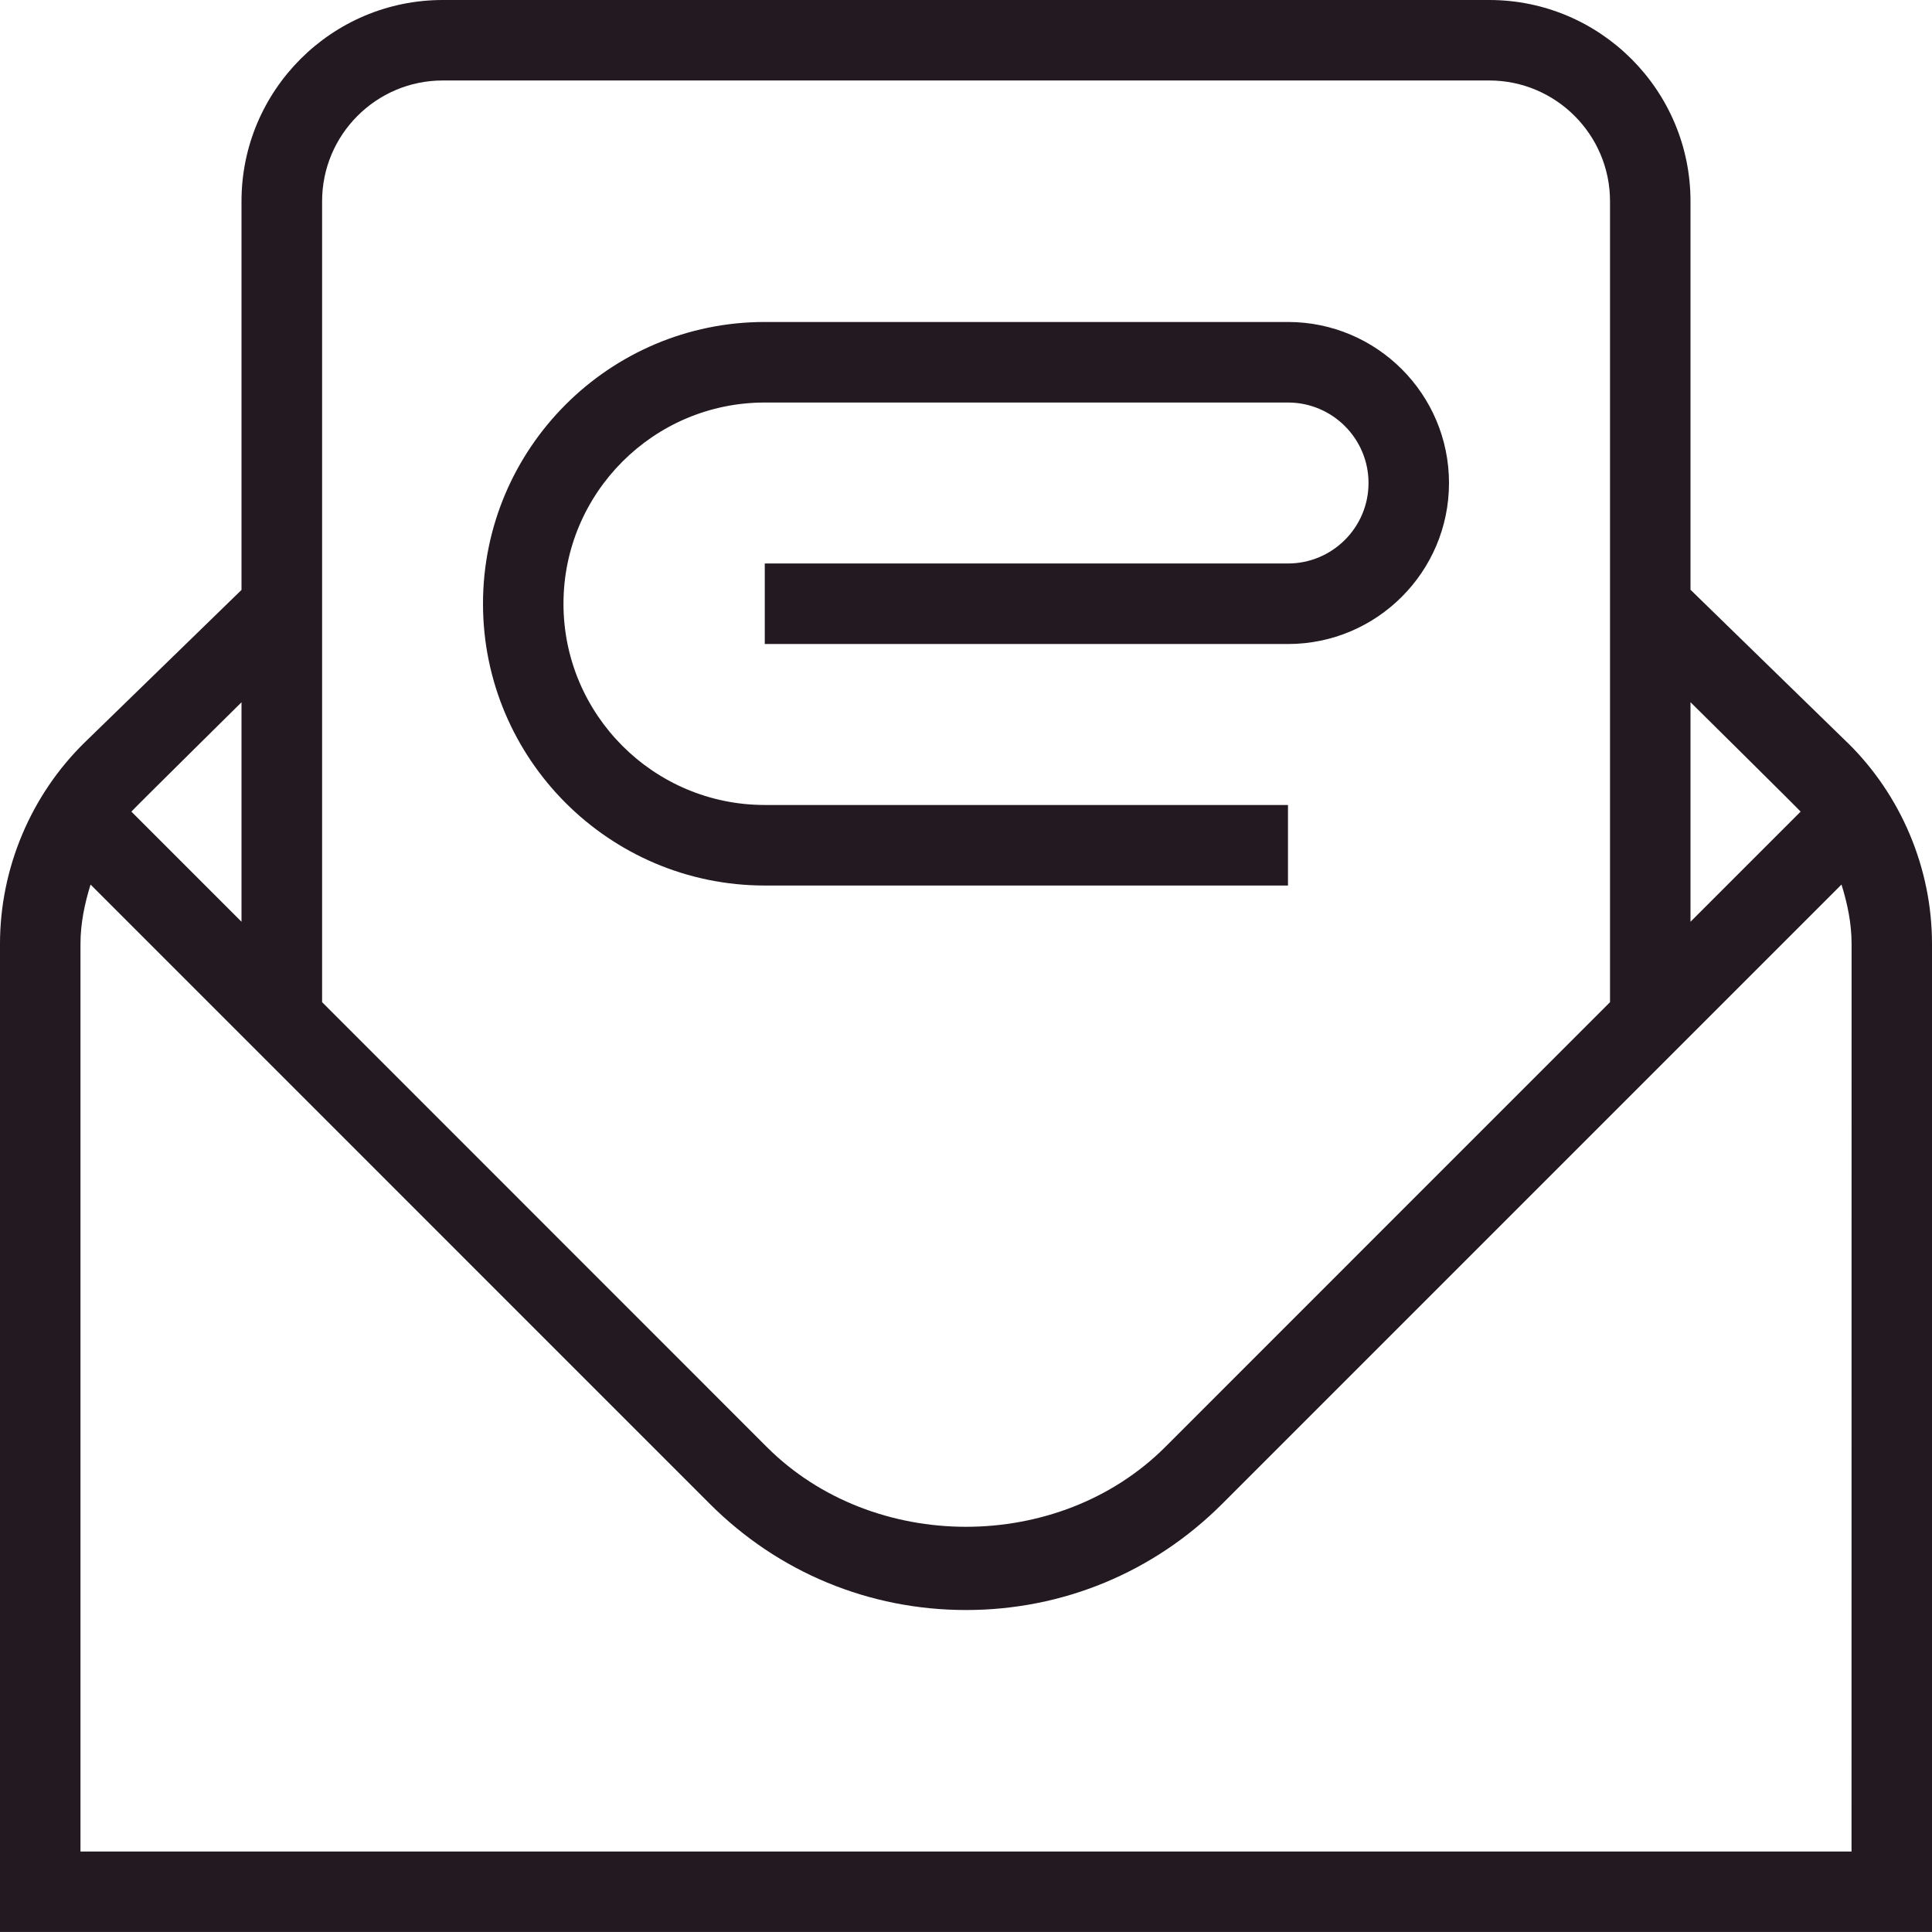 <svg xmlns="http://www.w3.org/2000/svg" width="32" height="32" viewBox="0 0 32 32" fill="none">
  <g clip-path="url(#clip0_213_8590)">
    <path d="M30.595 12.296L28 9.768V3.333C28 1.496 26.505 0 24.667 0H7.333C5.495 0 4 1.496 4 3.333V9.771L1.405 12.295C0.512 13.167 0 14.383 0 15.632V31.999H32V15.631C32 14.383 31.488 13.167 30.595 12.295V12.296ZM29.824 13.443L28 15.267V11.631C28 11.631 29.769 13.38 29.824 13.443ZM7.333 1.333H24.667C25.769 1.333 26.667 2.231 26.667 3.333V16.599L19.3 23.967C17.537 25.729 14.464 25.729 12.701 23.967L5.335 16.599V3.333C5.335 2.231 6.231 1.333 7.333 1.333ZM4 11.632V15.267L2.176 13.443C2.231 13.38 4 11.632 4 11.632ZM30.667 30.667H1.333V15.633C1.333 15.297 1.401 14.969 1.5 14.651L11.757 24.909C12.891 26.043 14.396 26.667 16 26.667C17.604 26.667 19.109 26.043 20.243 24.909L30.501 14.651C30.6 14.968 30.668 15.296 30.668 15.632L30.667 30.667ZM8 10C8 7.427 10.093 5.333 12.667 5.333H21.333C22.804 5.333 24 6.529 24 8C24 9.471 22.804 10.667 21.333 10.667H12.667V9.333H21.333C22.069 9.333 22.667 8.735 22.667 8C22.667 7.265 22.069 6.667 21.333 6.667H12.667C10.828 6.667 9.333 8.163 9.333 10C9.333 11.837 10.828 13.333 12.667 13.333H21.333V14.667H12.667C10.093 14.667 8 12.573 8 10Z" fill="#231921"/>
  </g>
  <defs>
    <clipPath id="clip0_213_8590">
      <rect width="32" height="32" fill="white"/>
    </clipPath>
  </defs>
</svg>